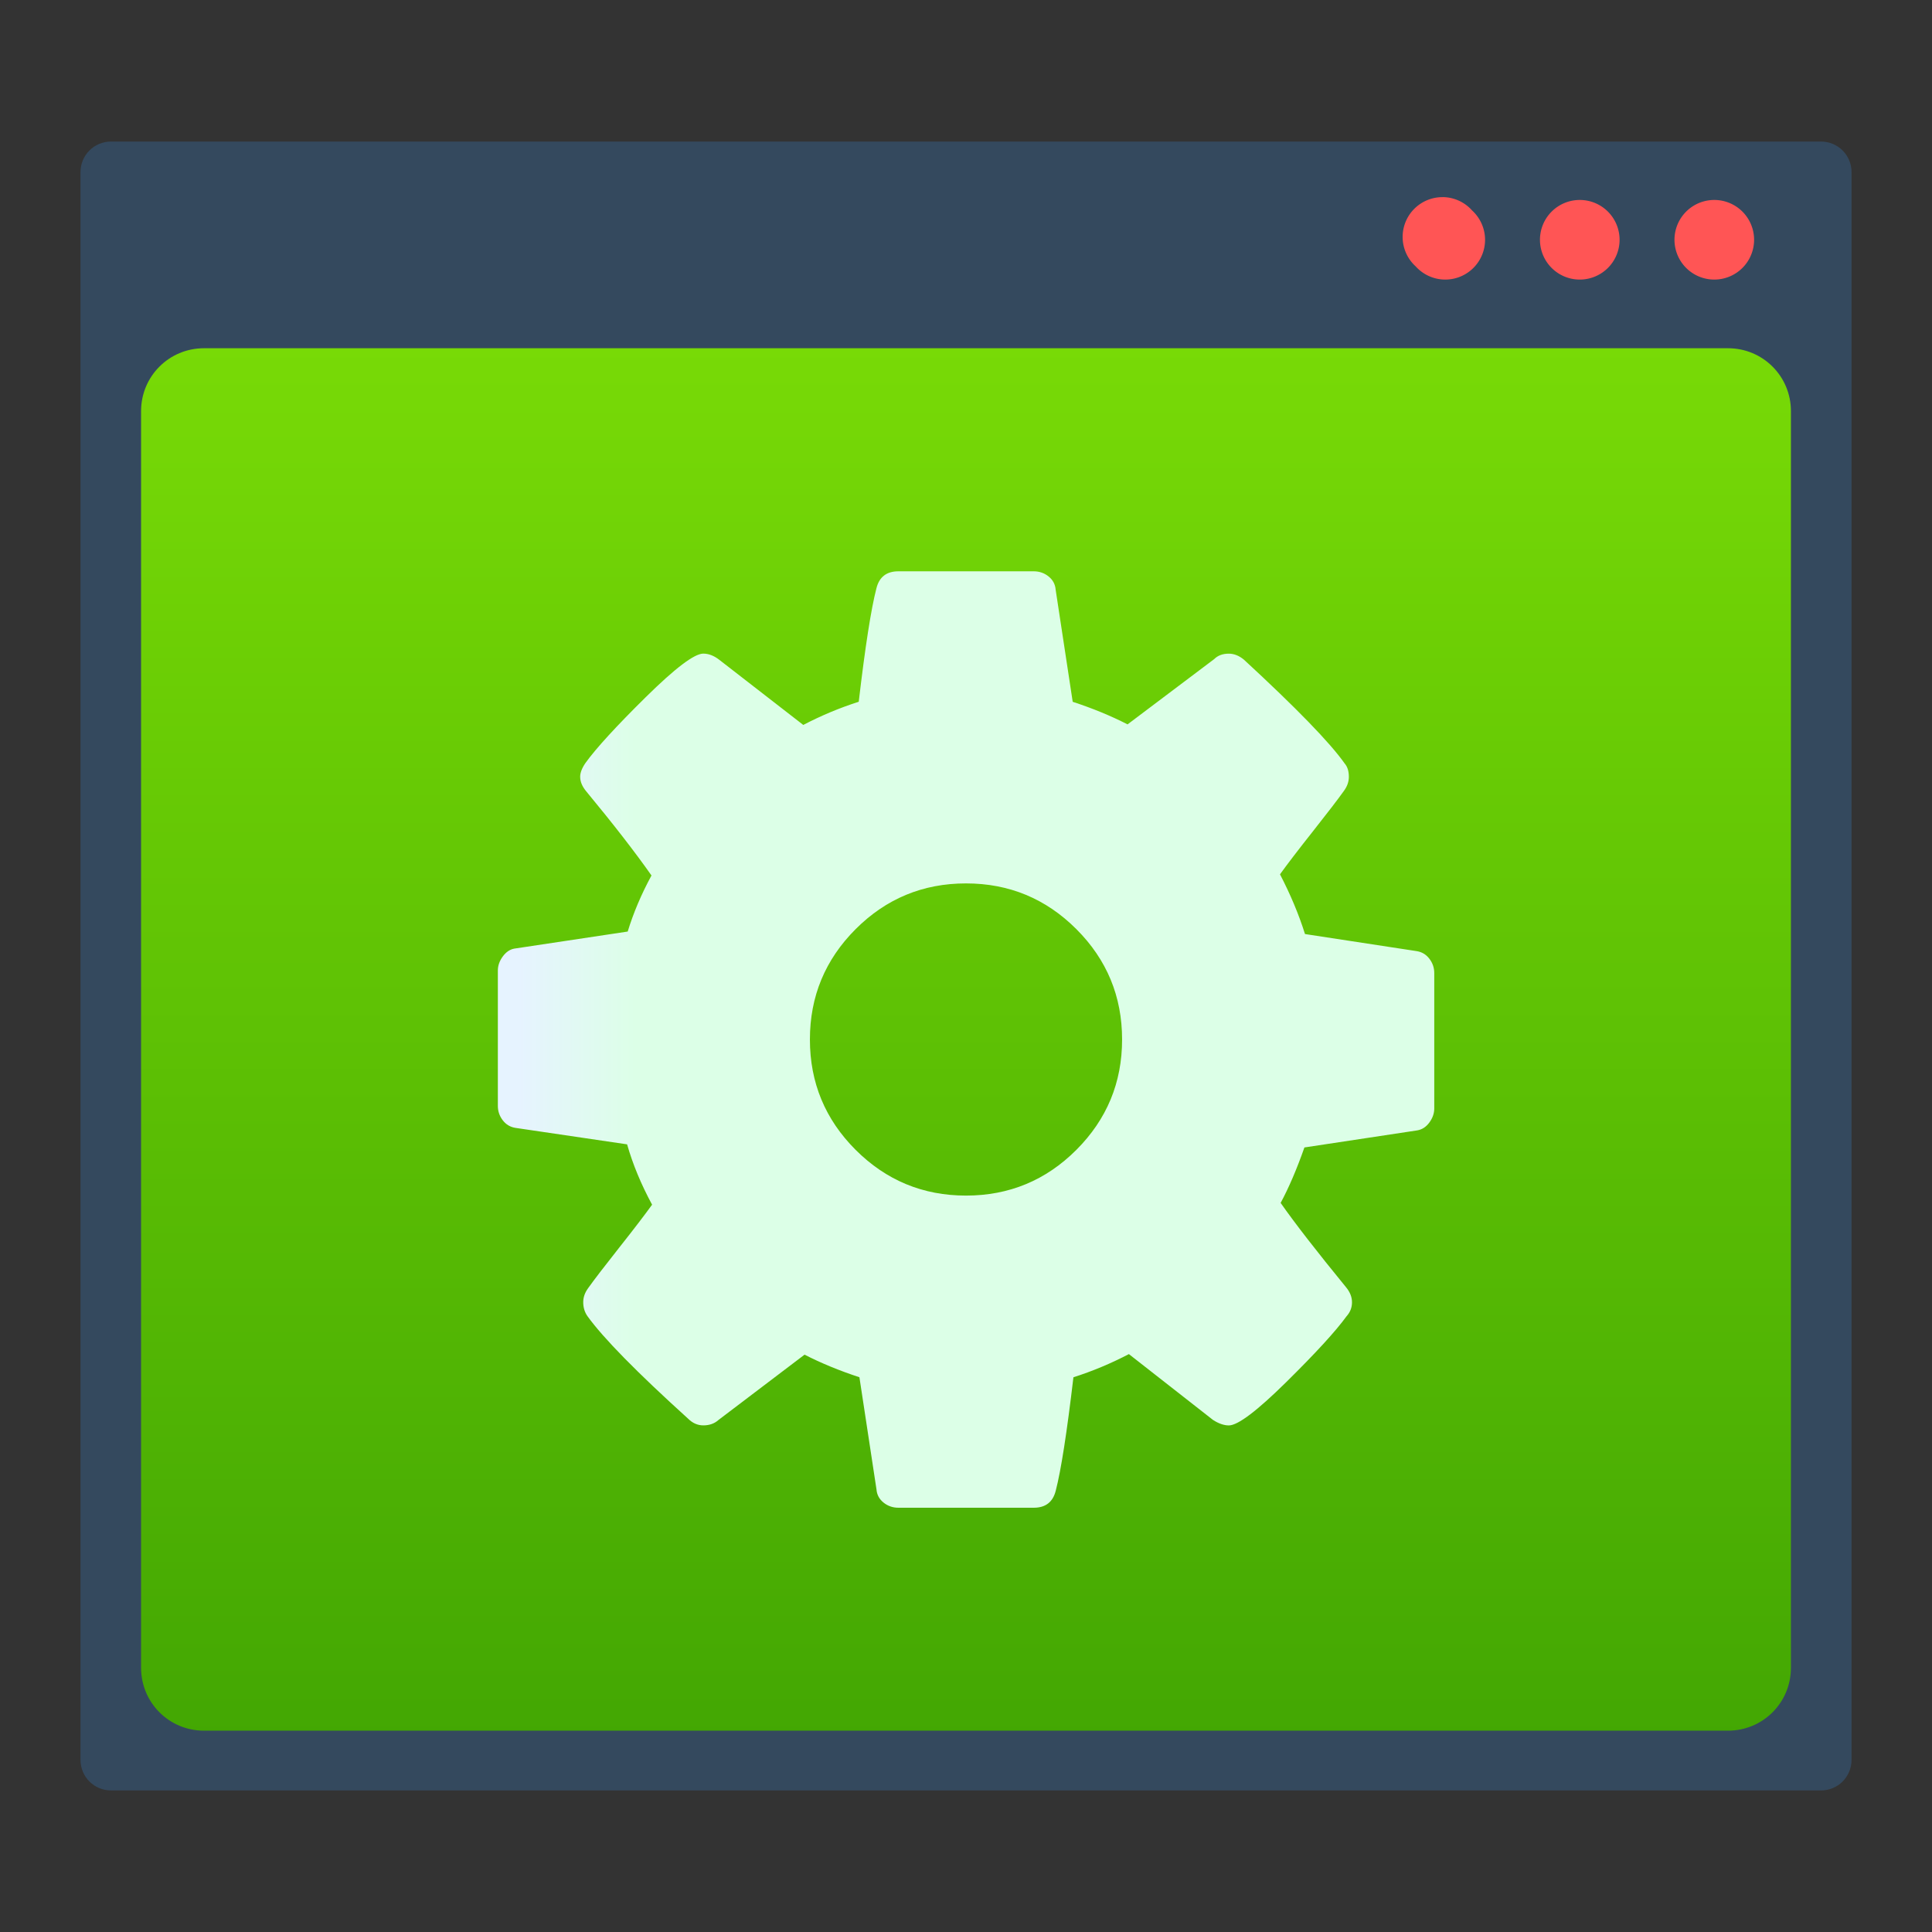 <?xml version="1.0" encoding="UTF-8"?>
<svg id="svg20" version="1.1" viewBox="0 0 48 48" xmlns="http://www.w3.org/2000/svg">
 <rect x="0" y="0" width="48" height="48" fill="#333333" stroke="none"/>
 <defs id="defs24">
  <linearGradient id="b-3" x1="3.147" x2="18.772" y1="1041.495" y2="1041.495" gradientTransform="matrix(.186 0 0 .186 12.287 14.113)" gradientUnits="userSpaceOnUse">
   <stop id="stop7-6" stop-color="#e6f3ff" offset="0"/>
   <stop id="stop9-7" stop-color="#dcffe7" offset="1"/>
  </linearGradient>
 </defs>
 <linearGradient id="a" x1="409.571" x2="409.571" y1="542.798" y2="507.798" gradientTransform="matrix(.932 0 0 1.01 -356.633 -504.328)" gradientUnits="userSpaceOnUse">
  <stop id="stop2" stop-color="#42a603" offset="0"/>
  <stop id="stop4" stop-color="#78da06" offset="1"/>
 </linearGradient>
 <path id="rect4148-2" d="m2.759 3.517c-0.42 0-0.759 0.338-0.759 0.759v39.448c0 0.42 0.338 0.759 0.759 0.759h42.483c0.42 0 0.759-0.338 0.759-0.759v-39.448c0-0.42-0.338-0.759-0.759-0.759h-41.724z" style="fill:#34495e"/>
 <path id="path4155-0" d="m35.836 4.898a0.989 0.989 0 0 0-0.988 0.988 0.989 0.989 0 0 0 0.324 0.732 0.989 0.989 0 0 0 0.734 0.328 0.989 0.989 0 0 0 0.99-0.988 0.989 0.989 0 0 0-0.322-0.729 0.989 0.989 0 0 0-0.738-0.332zm3.414 0.07a0.989 0.989 0 0 0-0.99 0.99 0.989 0.989 0 0 0 0.99 0.988 0.989 0.989 0 0 0 0.988-0.988 0.989 0.989 0 0 0-0.988-0.99zm3.342 0a0.989 0.989 0 0 0-0.99 0.99 0.989 0.989 0 0 0 0.99 0.988 0.989 0.989 0 0 0 0.988-0.988 0.989 0.989 0 0 0-0.988-0.99z" style="fill:#ff5555"/>
 <path id="rect14" d="m5.067 8.652h37.866c0.866 0 1.562 0.697 1.562 1.562v31.222c0 0.866-0.697 1.562-1.562 1.562h-37.866c-0.866 0-1.562-0.697-1.562-1.562v-31.222c0-0.866 0.697-1.562 1.562-1.562z" style="fill:url(#a);stroke-width:.95"/>
 <path id="path22" d="m35.512 23.819c-0.081-0.106-0.187-0.169-0.318-0.189l-2.772-0.424c-0.152-0.485-0.359-0.979-0.621-1.484 0.182-0.252 0.454-0.608 0.818-1.068 0.363-0.46 0.621-0.795 0.772-1.007 0.081-0.111 0.121-0.227 0.121-0.348 0-0.141-0.035-0.252-0.106-0.333-0.363-0.515-1.197-1.373-2.499-2.575-0.121-0.101-0.247-0.151-0.378-0.151-0.152 0-0.273 0.045-0.364 0.136l-2.151 1.621c-0.414-0.212-0.869-0.399-1.363-0.561l-0.424-2.787c-0.01-0.131-0.068-0.24-0.174-0.326-0.106-0.086-0.23-0.129-0.371-0.129h-3.363c-0.293 0-0.475 0.141-0.545 0.424-0.131 0.505-0.278 1.444-0.439 2.817-0.475 0.152-0.934 0.344-1.378 0.576l-2.09-1.621c-0.131-0.101-0.263-0.151-0.394-0.151-0.222 0-0.699 0.361-1.431 1.083-0.732 0.722-1.229 1.265-1.492 1.628-0.091 0.131-0.136 0.247-0.136 0.348 0 0.121 0.05 0.242 0.151 0.363 0.677 0.818 1.217 1.515 1.621 2.09-0.252 0.464-0.449 0.929-0.591 1.393l-2.817 0.424c-0.111 0.02-0.207 0.086-0.288 0.197-0.081 0.111-0.121 0.227-0.121 0.348v3.363c0 0.131 0.04 0.25 0.121 0.356 0.081 0.106 0.187 0.17 0.318 0.19l2.772 0.409c0.141 0.495 0.348 0.994 0.621 1.499-0.182 0.252-0.454 0.608-0.818 1.068-0.363 0.46-0.621 0.795-0.772 1.007-0.081 0.111-0.121 0.227-0.121 0.348 0 0.131 0.035 0.247 0.106 0.348 0.394 0.545 1.227 1.394 2.499 2.545 0.111 0.111 0.237 0.167 0.379 0.167 0.152 0 0.278-0.045 0.379-0.136l2.136-1.621c0.414 0.212 0.869 0.399 1.363 0.561l0.424 2.787c0.01 0.131 0.068 0.24 0.174 0.326 0.106 0.086 0.23 0.129 0.371 0.129h3.363c0.293 0 0.475-0.141 0.546-0.424 0.131-0.505 0.277-1.444 0.439-2.817 0.475-0.152 0.934-0.344 1.378-0.576l2.09 1.636c0.141 0.091 0.273 0.136 0.394 0.136 0.222 0 0.697-0.358 1.424-1.075 0.727-0.717 1.227-1.262 1.499-1.636 0.091-0.101 0.136-0.217 0.136-0.348 0-0.131-0.05-0.258-0.152-0.379-0.727-0.889-1.267-1.585-1.621-2.09 0.202-0.374 0.399-0.833 0.591-1.378l2.802-0.424c0.121-0.02 0.222-0.086 0.303-0.197 0.081-0.111 0.121-0.227 0.121-0.348v-3.363c1.86e-4 -0.131-0.04-0.25-0.121-0.356zm-8.77 4.749c-0.757 0.757-1.671 1.136-2.742 1.136s-1.984-0.379-2.742-1.136c-0.757-0.757-1.136-1.671-1.136-2.742s0.379-1.984 1.136-2.742c0.757-0.757 1.671-1.136 2.742-1.136 1.071 0 1.985 0.379 2.742 1.136 0.757 0.757 1.136 1.671 1.136 2.742s-0.379 1.984-1.136 2.742z" style="fill:url(#b-3);stroke-width:.108"/>
</svg>
